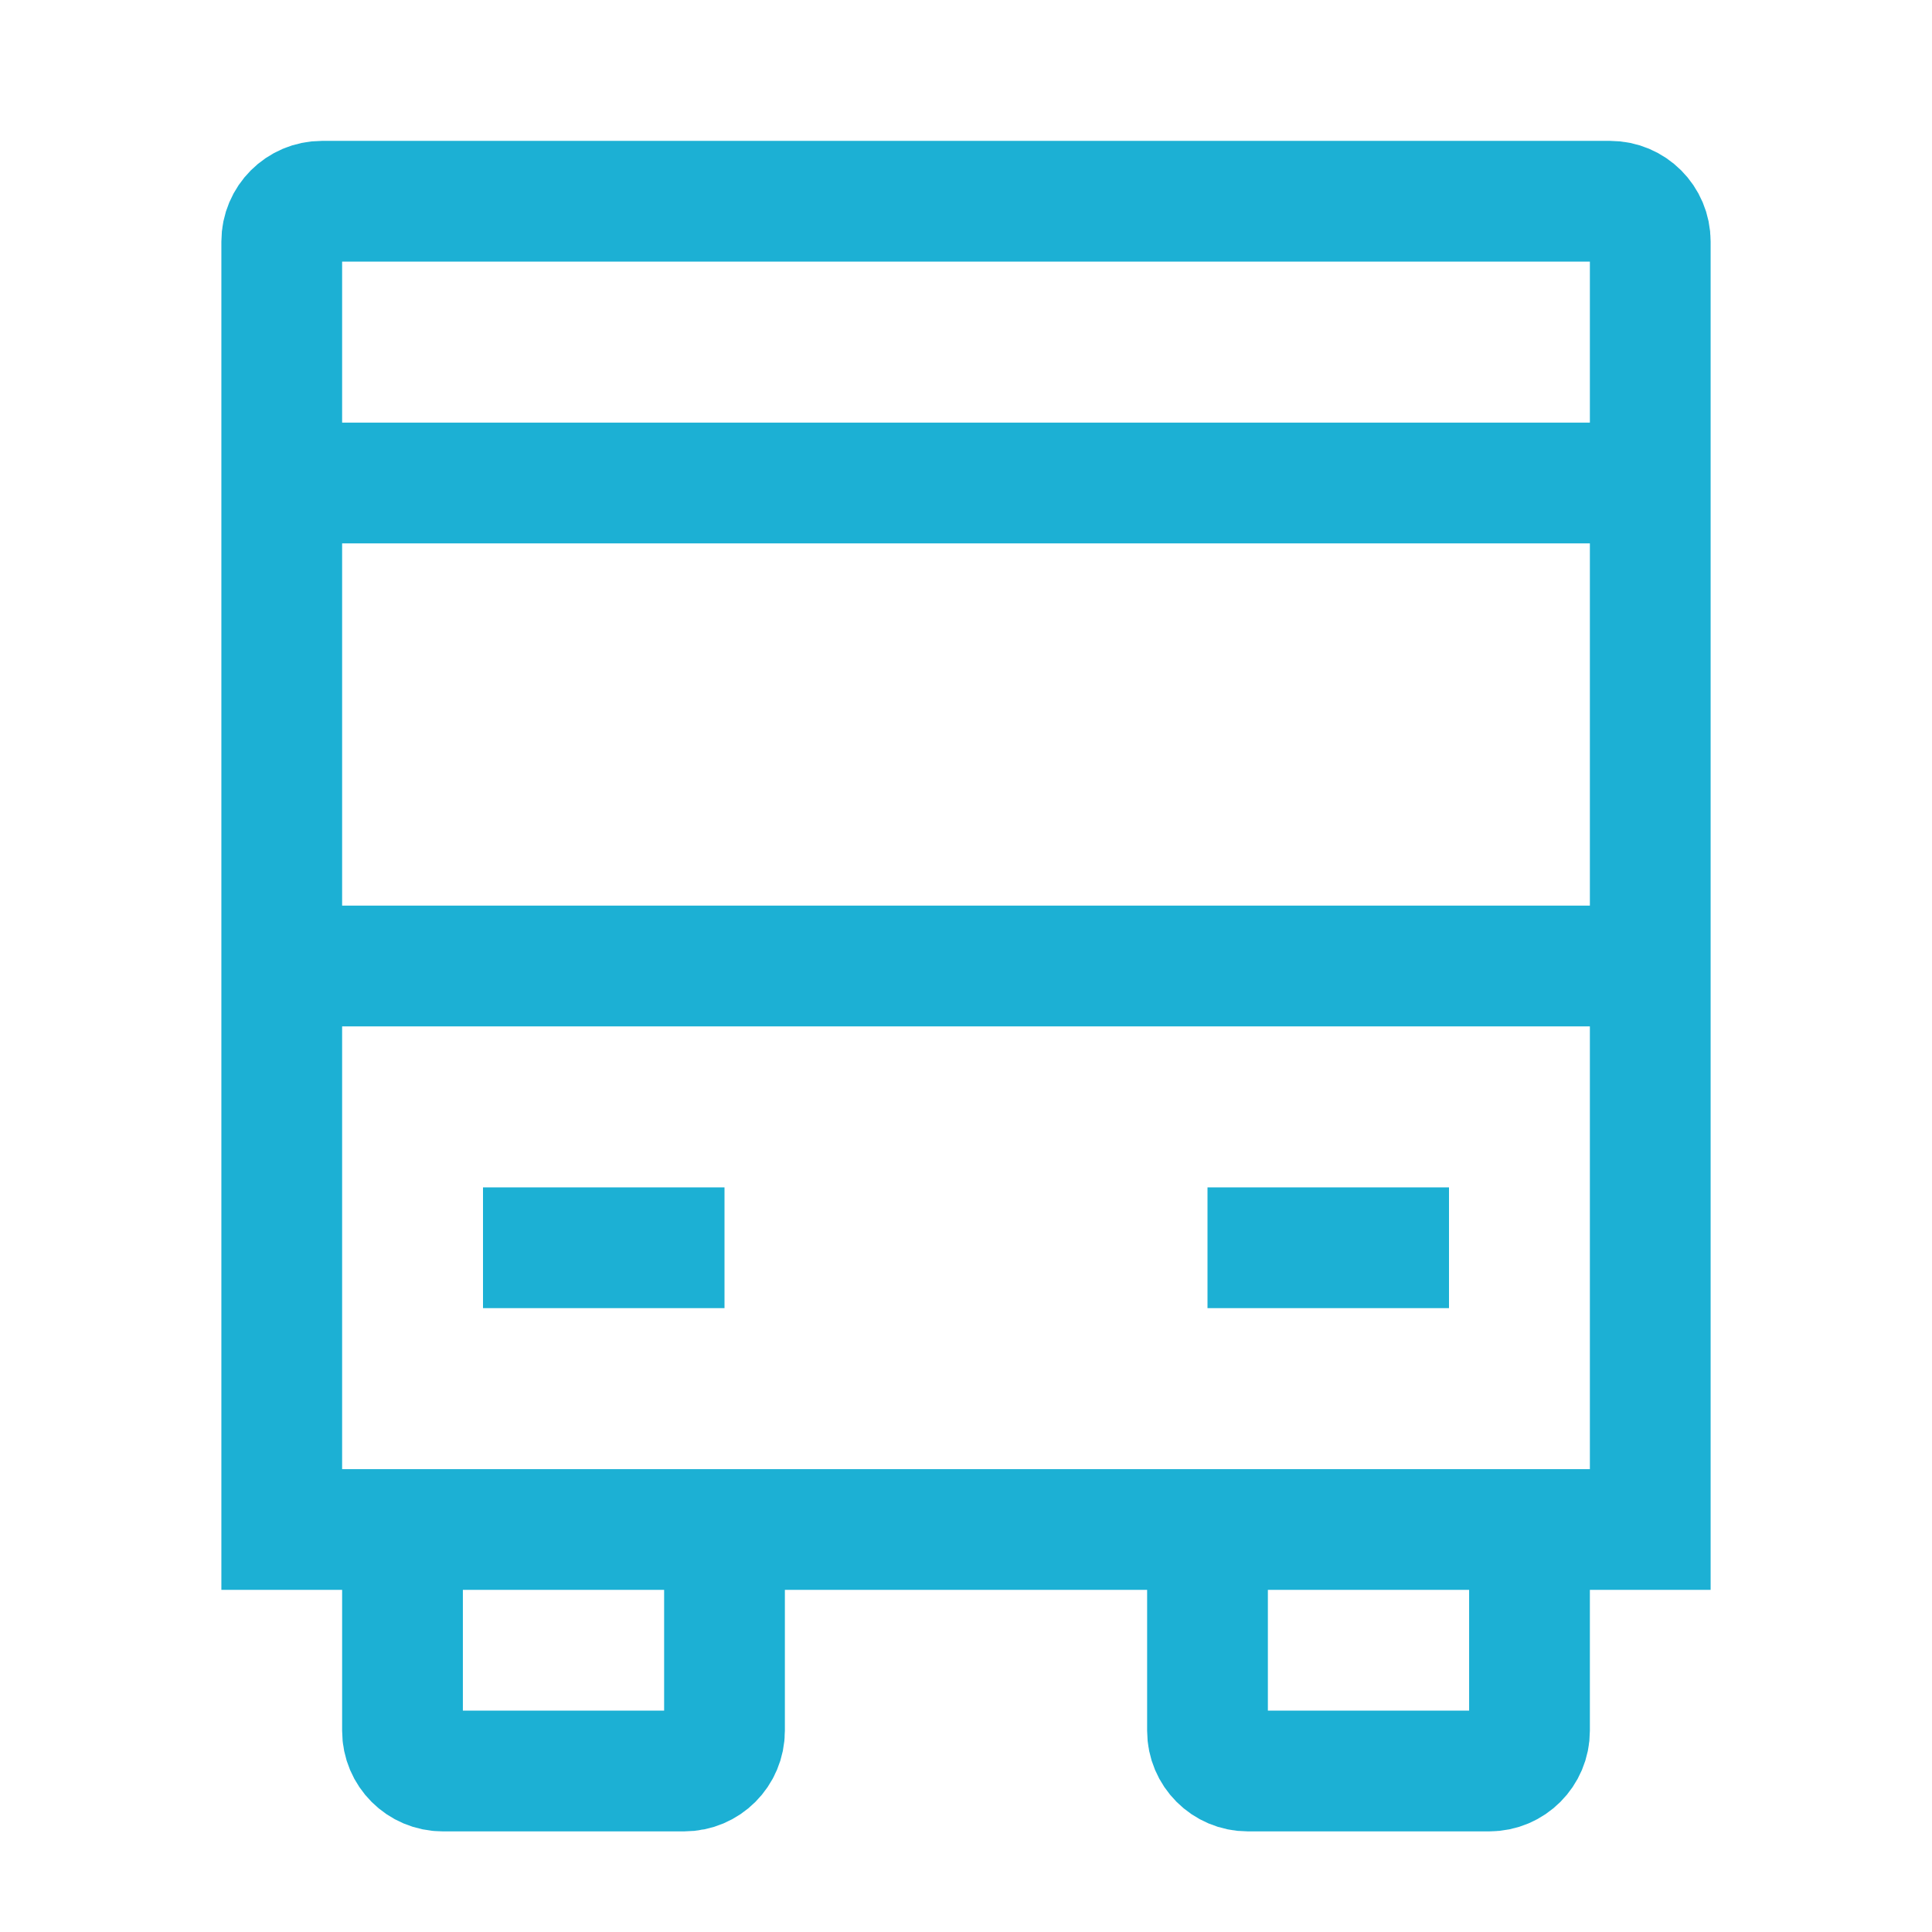 <svg width="48" height="48" viewBox="0 0 48 48" fill="none" xmlns="http://www.w3.org/2000/svg">
<path d="M7 24V38H10M7 24H41M7 24V12M41 24V38H38M41 24V12M7 12V6C7 5.448 7.448 5 8 5H40C40.552 5 41 5.448 41 6V12M7 12H41M12 31H18M30 31H36M10 38V43C10 43.552 10.448 44 11 44H17C17.552 44 18 43.552 18 43V38M10 38H18M18 38H30M38 38V43C38 43.552 37.552 44 37 44H31C30.448 44 30 43.552 30 43V38M38 38H30" stroke="#1CB0D4" stroke-width="3"/>
</svg>
